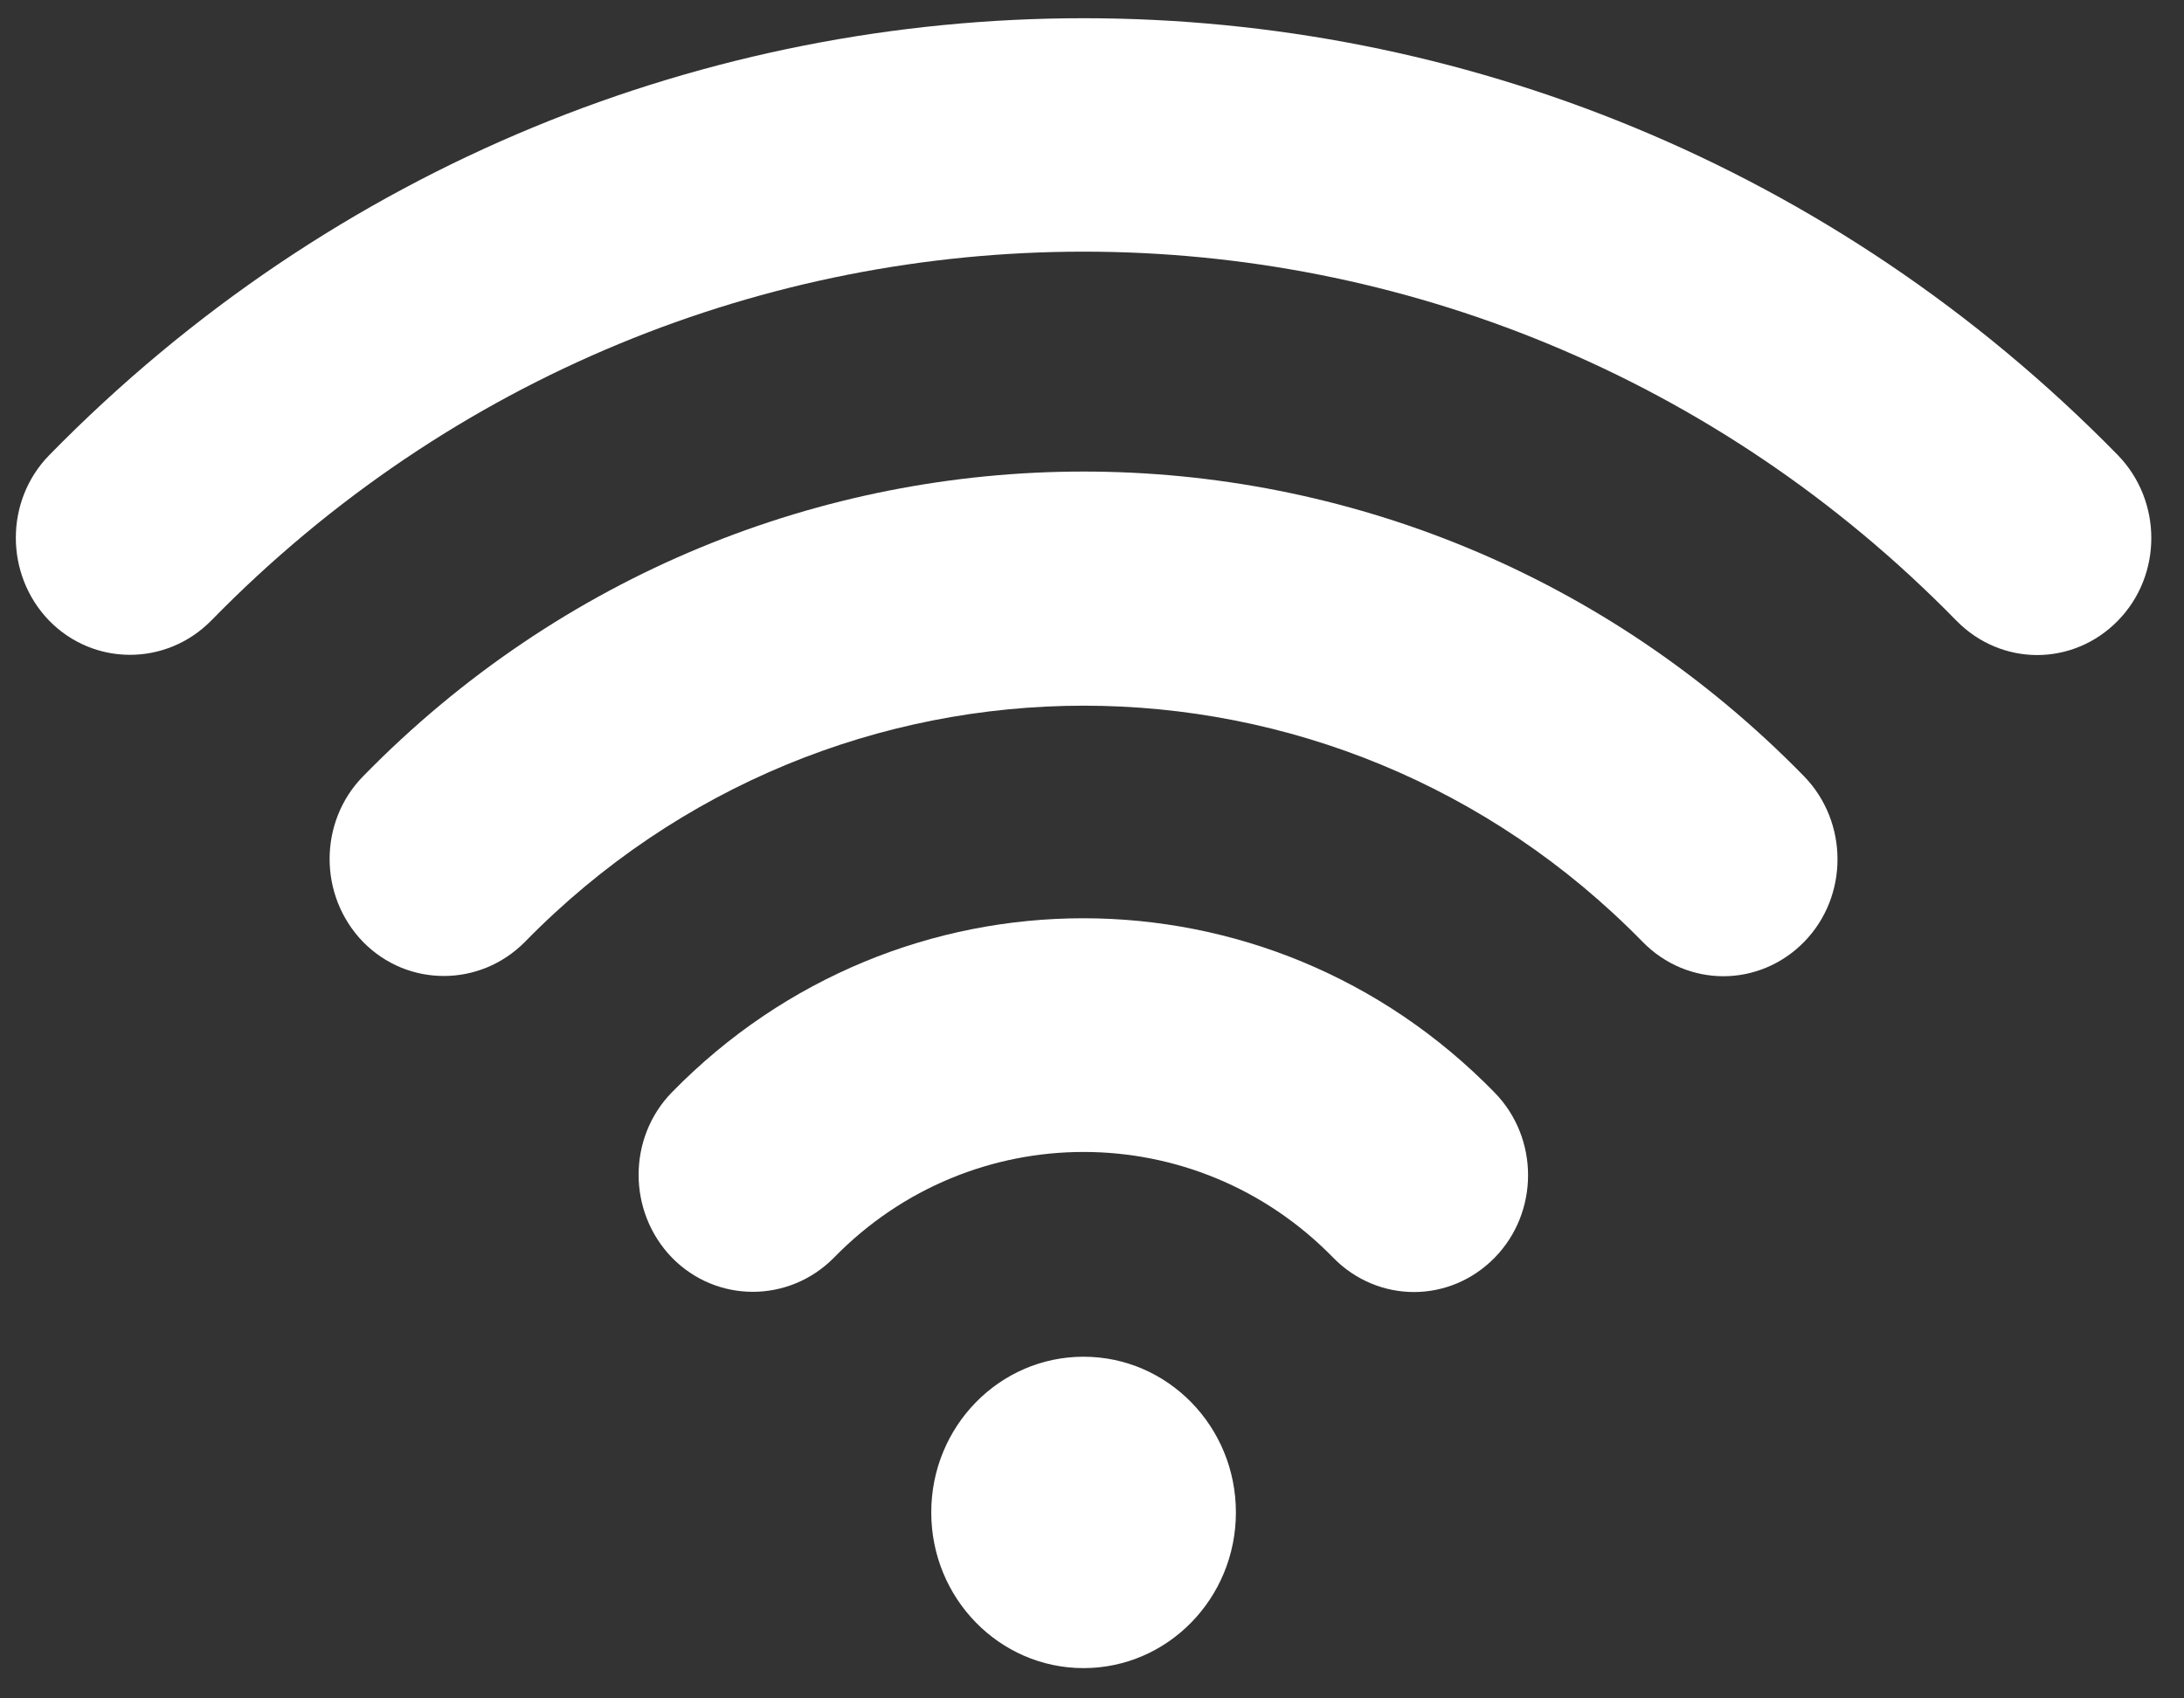 <svg width="45" height="35" viewBox="0 0 45 35" fill="none" xmlns="http://www.w3.org/2000/svg">
<rect x="0" y="0" width="45" height="35" fill="#333333" stroke="none"/>
<path d="M7.48 15.999C6.562 16.937 6.562 18.463 7.48 19.41C8.397 20.347 9.89 20.347 10.816 19.41C17.165 12.92 27.497 12.92 33.846 19.41C34.304 19.879 34.907 20.118 35.509 20.118C36.112 20.118 36.714 19.879 37.173 19.41C38.09 18.472 38.09 16.946 37.173 15.999C28.99 7.624 15.663 7.624 7.48 15.999Z" fill="white"/>
<path d="M13.846 22.508C12.929 23.445 12.929 24.971 13.846 25.918C14.764 26.856 16.256 26.856 17.183 25.918C20.015 23.013 24.637 23.013 27.47 25.918C27.928 26.387 28.531 26.626 29.134 26.626C29.736 26.626 30.338 26.387 30.797 25.918C31.714 24.981 31.714 23.455 30.797 22.517C26.13 17.727 18.522 17.727 13.846 22.508Z" fill="white"/>
<path d="M22.326 34.376C24.059 34.376 25.465 32.939 25.465 31.167C25.465 29.395 24.059 27.959 22.326 27.959C20.593 27.959 19.188 29.395 19.188 31.167C19.188 32.939 20.593 34.376 22.326 34.376Z" fill="white"/>
<path d="M43.638 9.38C31.885 -2.626 12.767 -2.626 1.014 9.38C0.097 10.318 0.097 11.844 1.014 12.791C1.931 13.729 3.424 13.729 4.35 12.791C14.26 2.651 30.392 2.651 40.311 12.791C40.77 13.26 41.372 13.499 41.975 13.499C42.577 13.499 43.18 13.26 43.638 12.791C44.556 11.853 44.556 10.327 43.638 9.38Z" fill="white"/>
</svg>
